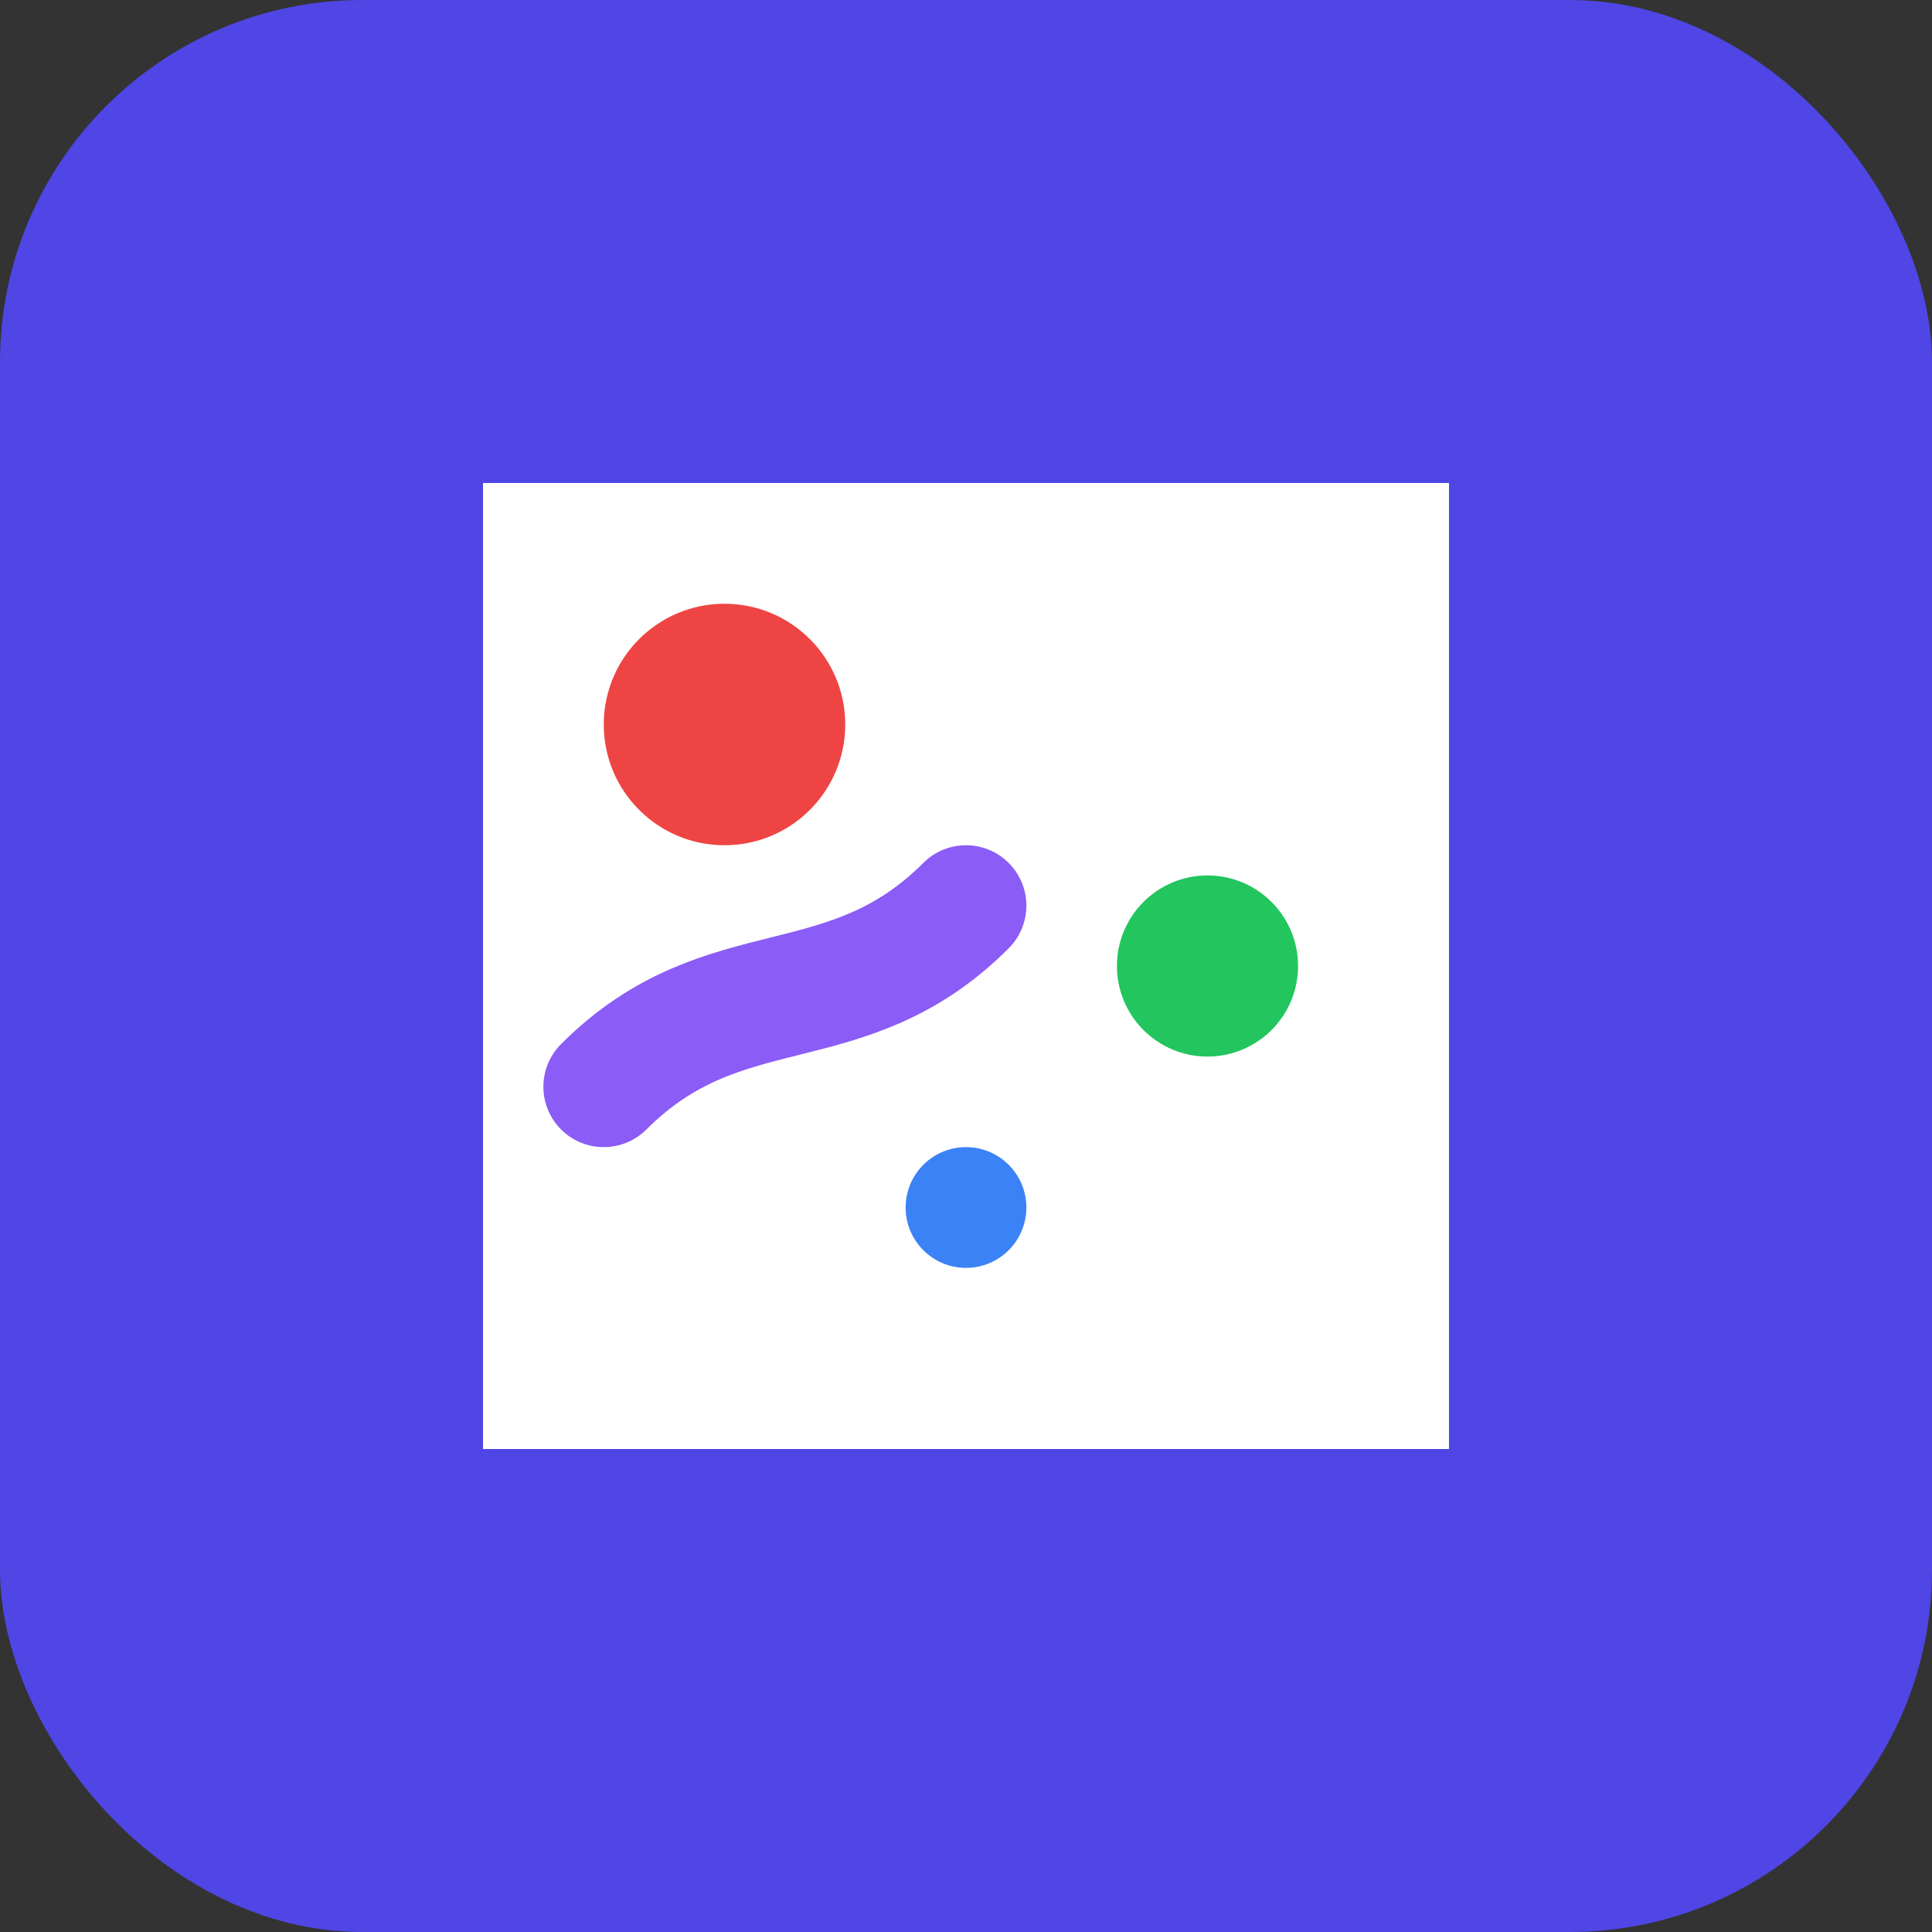 <svg width="32" height="32" viewBox="0 0 32 32" fill="none" xmlns="http://www.w3.org/2000/svg">
  <rect x="0" y="0" width="32" height="32" fill="#333333" stroke="none"/>
  <rect width="32" height="32" rx="6" fill="#4f46e5"/>
  <path d="M8 24V8h16v16H8z" fill="white"/>
  <circle cx="12" cy="12" r="2" fill="#ef4444"/>
  <circle cx="20" cy="16" r="1.5" fill="#22c55e"/>
  <circle cx="16" cy="20" r="1" fill="#3b82f6"/>
  <path d="M10 18c2-2 4-1 6-3" stroke="#8b5cf6" stroke-width="2" stroke-linecap="round" fill="none"/>
</svg>
